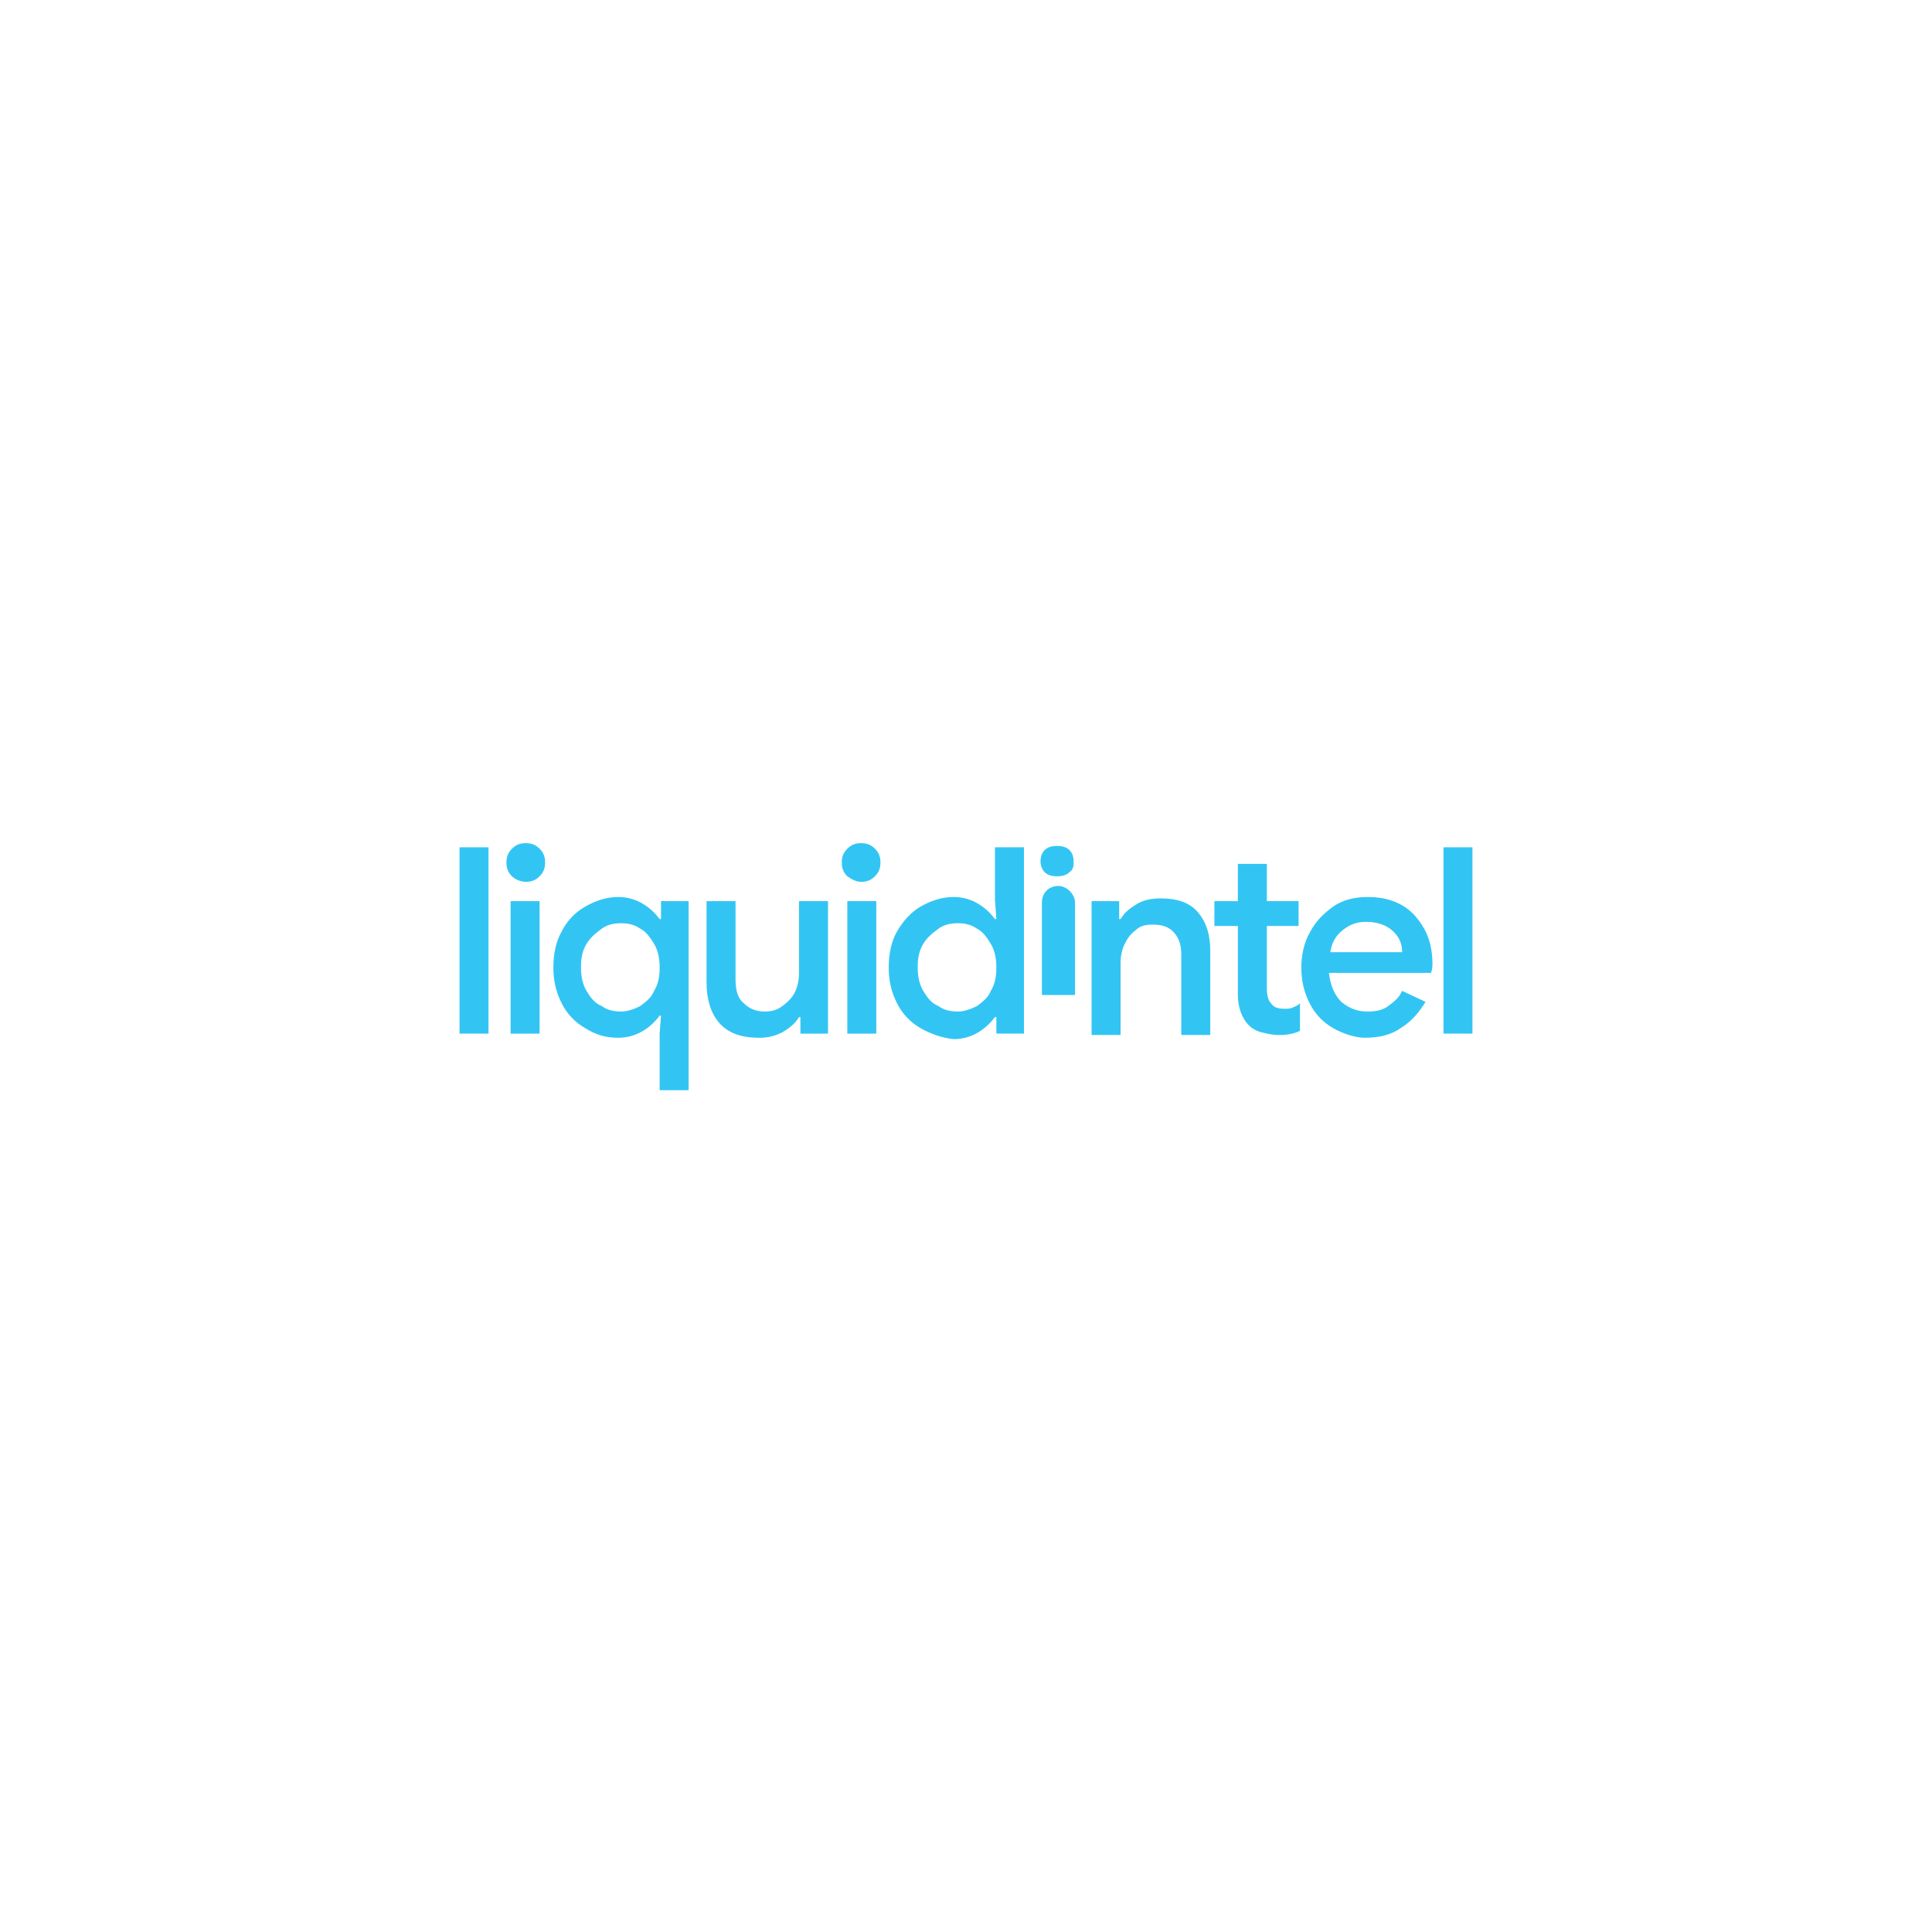 <?xml version="1.0" encoding="utf-8"?>
<!-- Generator: Adobe Illustrator 21.0.0, SVG Export Plug-In . SVG Version: 6.00 Build 0)  -->
<svg version="1.1" id="Layer_1" xmlns="http://www.w3.org/2000/svg" xmlns:xlink="http://www.w3.org/1999/xlink" x="0px" y="0px"
	 viewBox="0 0 140 140" style="enable-background:new 0 0 140 140;" xml:space="preserve">
<style type="text/css">
	.st0{fill:#32C5F4;}
</style>
<g>
	<g>
		<g>
			<path class="st0" d="M33.3,61.4h2.1v13.5h-2.1V61.4z"/>
			<path class="st0" d="M37.1,63.5c-0.3-0.3-0.4-0.6-0.4-1c0-0.4,0.1-0.7,0.4-1c0.3-0.3,0.6-0.4,1-0.4c0.4,0,0.7,0.1,1,0.4
				c0.3,0.3,0.4,0.6,0.4,1c0,0.4-0.1,0.7-0.4,1c-0.3,0.3-0.6,0.4-1,0.4C37.7,63.9,37.3,63.7,37.1,63.5z M37,65.3h2.1v9.6H37V65.3z"
				/>
			<path class="st0" d="M47.8,74.9l0.1-1.3h-0.1c-0.3,0.4-0.7,0.8-1.2,1.1c-0.5,0.3-1.1,0.5-1.8,0.5c-0.9,0-1.6-0.2-2.4-0.7
				c-0.7-0.4-1.3-1-1.7-1.8c-0.4-0.8-0.6-1.6-0.6-2.6s0.2-1.9,0.6-2.6c0.4-0.8,1-1.4,1.7-1.8c0.7-0.4,1.5-0.7,2.4-0.7
				c0.7,0,1.3,0.2,1.8,0.5c0.5,0.3,0.9,0.7,1.2,1.1h0.1v-1.3h2v13.7h-2.1V74.9z M46.4,72.9c0.4-0.3,0.8-0.6,1-1.1
				c0.3-0.5,0.4-1,0.4-1.7c0-0.6-0.1-1.2-0.4-1.7c-0.3-0.5-0.6-0.9-1-1.1C46,67,45.5,66.9,45,66.9c-0.5,0-1,0.1-1.4,0.4
				c-0.4,0.3-0.8,0.6-1.1,1.1c-0.3,0.5-0.4,1-0.4,1.7c0,0.6,0.1,1.2,0.4,1.7c0.3,0.5,0.6,0.9,1.1,1.1c0.4,0.3,0.9,0.4,1.4,0.4
				C45.5,73.3,46,73.1,46.4,72.9z"/>
			<path class="st0" d="M52.1,74.1c-0.6-0.7-0.9-1.7-0.9-2.9v-5.9h2.1v5.7c0,0.8,0.2,1.4,0.6,1.7c0.4,0.4,0.9,0.6,1.5,0.6
				c0.5,0,0.9-0.1,1.3-0.4c0.4-0.3,0.7-0.6,0.9-1c0.2-0.4,0.3-0.9,0.3-1.4v-5.2h2.1v9.6h-2v-1.2h-0.1c-0.3,0.5-0.7,0.8-1.2,1.1
				c-0.6,0.3-1.1,0.4-1.7,0.4C53.6,75.2,52.7,74.8,52.1,74.1z"/>
			<path class="st0" d="M61.4,63.5c-0.3-0.3-0.4-0.6-0.4-1c0-0.4,0.1-0.7,0.4-1c0.3-0.3,0.6-0.4,1-0.4c0.4,0,0.7,0.1,1,0.4
				c0.3,0.3,0.4,0.6,0.4,1c0,0.4-0.1,0.7-0.4,1c-0.3,0.3-0.6,0.4-1,0.4C62,63.9,61.7,63.7,61.4,63.5z M61.4,65.3h2.1v9.6h-2.1V65.3z
				"/>
			<path class="st0" d="M66.7,74.5c-0.7-0.4-1.3-1-1.7-1.8c-0.4-0.8-0.6-1.6-0.6-2.6s0.2-1.9,0.6-2.6s1-1.4,1.7-1.8
				c0.7-0.4,1.5-0.7,2.4-0.7c0.7,0,1.3,0.2,1.8,0.5c0.5,0.3,0.9,0.7,1.2,1.1h0.1l-0.1-1.4v-3.8h2.1v13.5h-2v-1.2h-0.1
				c-0.3,0.4-0.7,0.8-1.2,1.1c-0.5,0.3-1.1,0.5-1.8,0.5C68.2,75.2,67.4,74.9,66.7,74.5z M70.8,72.9c0.4-0.3,0.8-0.6,1-1.1
				c0.3-0.5,0.4-1,0.4-1.7c0-0.6-0.1-1.2-0.4-1.7c-0.3-0.5-0.6-0.9-1-1.1c-0.4-0.3-0.9-0.4-1.4-0.4c-0.5,0-1,0.1-1.4,0.4
				c-0.4,0.3-0.8,0.6-1.1,1.1c-0.3,0.5-0.4,1-0.4,1.7c0,0.6,0.1,1.2,0.4,1.7c0.3,0.5,0.6,0.9,1.1,1.1c0.4,0.3,0.9,0.4,1.4,0.4
				C69.9,73.3,70.4,73.1,70.8,72.9z"/>
			<path class="st0" d="M79.1,65.3h2v1.3h0.1c0.3-0.5,0.7-0.8,1.2-1.1c0.5-0.3,1.1-0.4,1.7-0.4c1.2,0,2.1,0.3,2.7,1
				c0.6,0.7,0.9,1.6,0.9,2.8v6.1h-2.1v-5.8c0-0.8-0.2-1.3-0.6-1.7c-0.4-0.4-0.9-0.5-1.5-0.5c-0.5,0-0.9,0.1-1.2,0.4
				c-0.4,0.3-0.6,0.6-0.8,1c-0.2,0.4-0.3,0.9-0.3,1.4v5.2h-2.1V65.3z"/>
			<path class="st0" d="M91.4,74.8c-0.4-0.1-0.7-0.3-0.9-0.5c-0.5-0.5-0.8-1.3-0.8-2.2v-5H88v-1.8h1.7v-2.7h2.1v2.7h2.3v1.8h-2.3
				v4.5c0,0.5,0.1,0.9,0.3,1.1c0.2,0.3,0.5,0.4,1,0.4c0.2,0,0.4,0,0.6-0.1c0.2-0.1,0.3-0.1,0.5-0.3v2c-0.4,0.2-0.9,0.3-1.5,0.3
				C92.2,75,91.8,74.9,91.4,74.8z"/>
			<path class="st0" d="M96.6,74.5c-0.7-0.4-1.3-1-1.7-1.8c-0.4-0.8-0.6-1.6-0.6-2.6c0-0.9,0.2-1.8,0.6-2.5c0.4-0.8,1-1.4,1.7-1.9
				c0.7-0.5,1.6-0.7,2.5-0.7c1,0,1.8,0.2,2.5,0.6c0.7,0.4,1.2,1,1.6,1.7c0.4,0.7,0.6,1.6,0.6,2.5c0,0.2,0,0.4-0.1,0.7h-7.4
				c0.1,0.9,0.4,1.6,0.9,2.1c0.6,0.5,1.2,0.7,1.9,0.7c0.6,0,1.1-0.1,1.5-0.4c0.4-0.3,0.8-0.6,1-1.1l1.7,0.8c-0.5,0.8-1,1.4-1.8,1.9
				c-0.7,0.5-1.6,0.7-2.6,0.7C98.2,75.2,97.3,74.9,96.6,74.5z M101.6,68.9c0-0.3-0.1-0.7-0.3-1c-0.2-0.3-0.5-0.6-0.9-0.8
				c-0.4-0.2-0.9-0.3-1.4-0.3c-0.7,0-1.2,0.2-1.7,0.6c-0.5,0.4-0.8,0.9-0.9,1.6H101.6z"/>
			<path class="st0" d="M104.6,61.4h2.1v13.5h-2.1V61.4z"/>
		</g>
	</g>
	<g>
		<path class="st0" d="M76.7,64.2L76.7,64.2c-0.7,0-1.2,0.5-1.2,1.2v6.7h2.4v-6.7C77.9,64.8,77.3,64.2,76.7,64.2z"/>
		<path class="st0" d="M77.5,63.2c-0.2,0.2-0.5,0.3-0.9,0.3s-0.7-0.1-0.9-0.3c-0.2-0.2-0.3-0.5-0.3-0.8s0.1-0.6,0.3-0.8
			c0.2-0.2,0.5-0.3,0.9-0.3s0.7,0.1,0.9,0.3c0.2,0.2,0.3,0.5,0.3,0.8S77.8,63,77.5,63.2z"/>
	</g>
</g>
</svg>
